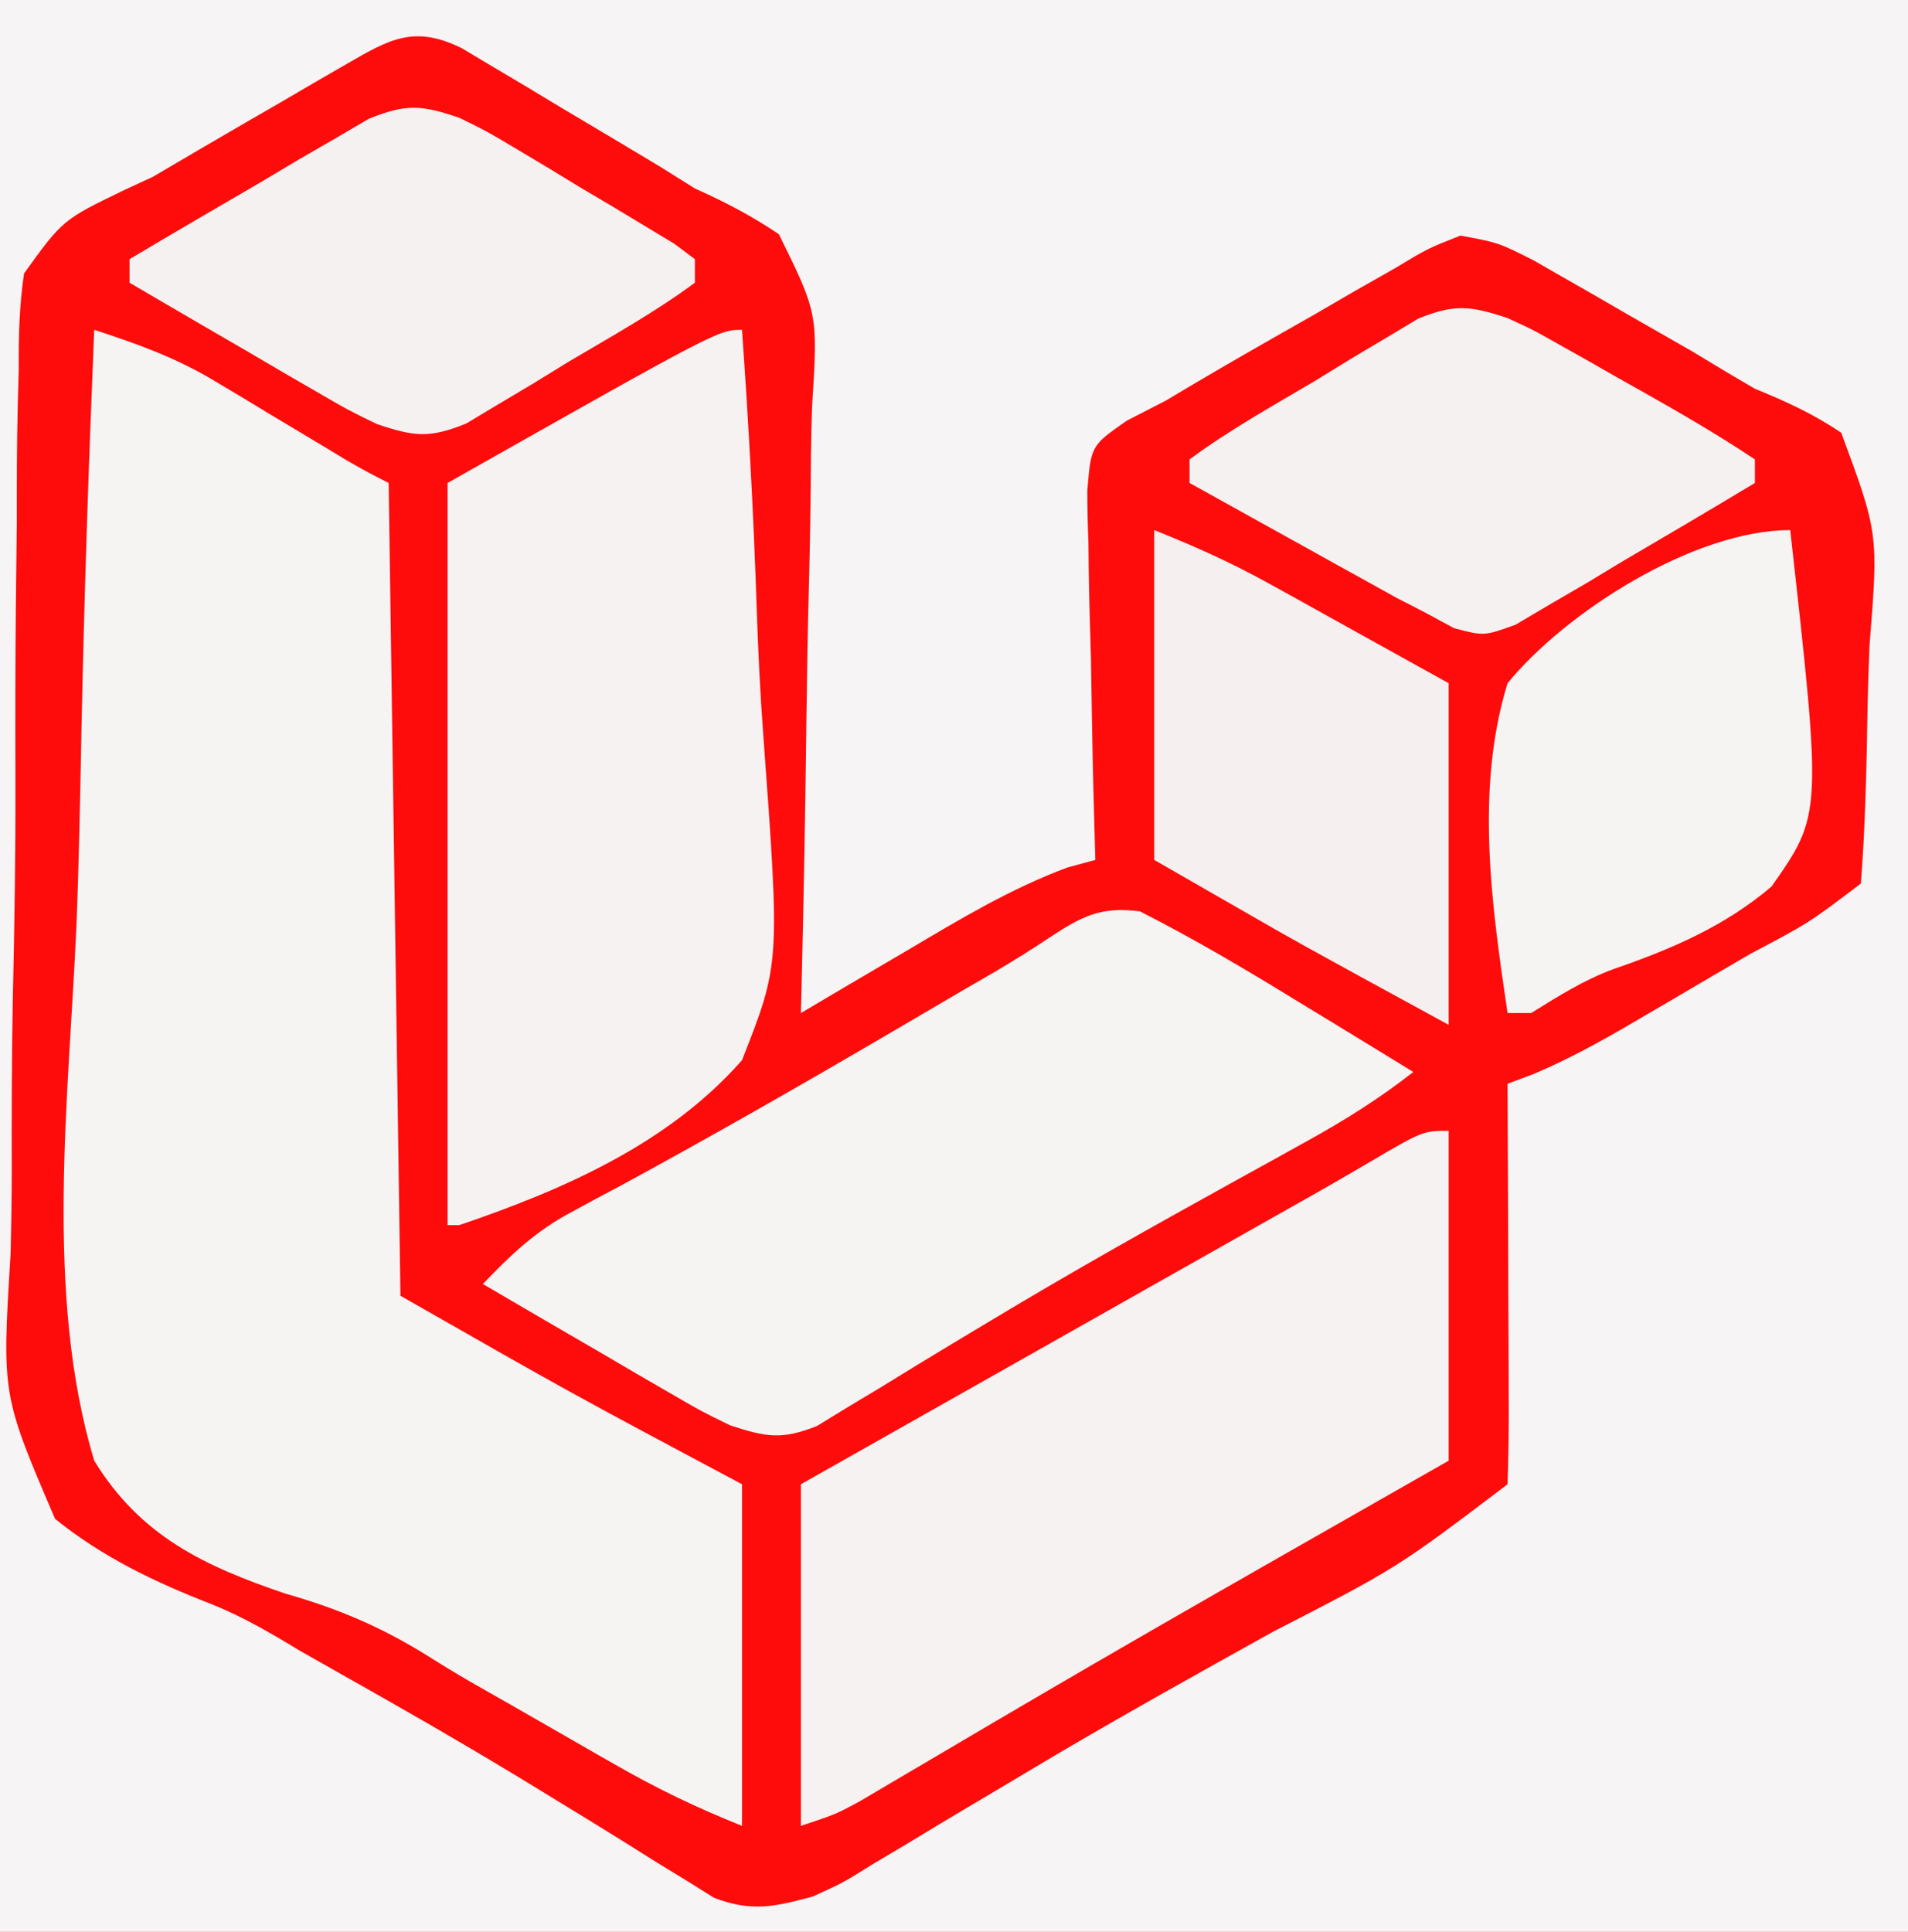 <?xml version="1.0" encoding="UTF-8"?>
<svg version="1.1" xmlns="http://www.w3.org/2000/svg" width="162" height="164">
<rect width="100%" height="100%" fill="#333333" stroke="none"/>
<path d="M0 0 C53.46 0 106.92 0 162 0 C162 54.12 162 108.24 162 164 C108.54 164 55.08 164 0 164 C0 109.88 0 55.76 0 0 Z " fill="#FE0B0B" transform="translate(0,0)"/>
<path d="M0 0 C53.46 0 106.92 0 162 0 C162 54.12 162 108.24 162 164 C108.54 164 55.08 164 0 164 C0 109.88 0 55.76 0 0 Z M29.465 5.414 C28.572 5.928 27.679 6.443 26.76 6.973 C25.363 7.791 25.363 7.791 23.938 8.625 C23.033 9.147 22.129 9.669 21.197 10.207 C18.458 11.793 15.725 13.389 13 15 C11.796 15.557 11.796 15.557 10.567 16.126 C5.328 18.658 5.328 18.658 2.041 23.211 C1.647 25.93 1.568 28.506 1.595 31.253 C1.566 32.272 1.537 33.29 1.508 34.34 C1.428 37.702 1.423 41.059 1.426 44.422 C1.401 46.766 1.375 49.11 1.346 51.454 C1.3 56.367 1.294 61.278 1.312 66.191 C1.33 72.474 1.224 78.747 1.086 85.028 C0.997 89.87 0.986 94.71 0.998 99.554 C0.991 101.868 0.958 104.182 0.897 106.495 C0.163 118.423 0.163 118.423 4.677 128.937 C8.728 132.208 13.165 134.317 17.996 136.194 C20.648 137.26 23.042 138.662 25.48 140.145 C27.914 141.526 30.349 142.904 32.785 144.28 C37.581 147.003 42.322 149.792 47.016 152.688 C48.005 153.292 48.995 153.897 50.015 154.52 C51.924 155.691 53.826 156.876 55.718 158.075 C57.016 158.868 57.016 158.868 58.34 159.676 C59.096 160.149 59.853 160.623 60.633 161.111 C63.829 162.312 65.726 161.882 69 161 C71.562 159.839 71.562 159.839 74.027 158.297 C74.973 157.735 75.919 157.173 76.894 156.594 C77.898 155.985 78.903 155.377 79.938 154.75 C82.085 153.471 84.233 152.194 86.383 150.918 C87.478 150.266 88.572 149.614 89.7 148.943 C95.767 145.371 101.919 141.949 108.072 138.528 C118.642 133.093 118.642 133.093 128 126 C128.088 123.479 128.115 120.986 128.098 118.465 C128.096 117.712 128.095 116.958 128.093 116.182 C128.088 113.767 128.075 111.352 128.062 108.938 C128.057 107.304 128.053 105.671 128.049 104.037 C128.038 100.025 128.021 96.012 128 92 C128.707 91.736 129.415 91.473 130.144 91.201 C133.161 89.932 135.879 88.431 138.703 86.777 C139.765 86.157 140.827 85.536 141.922 84.896 C143.02 84.25 144.118 83.604 145.25 82.938 C146.364 82.287 147.477 81.637 148.625 80.967 C153.583 78.354 153.583 78.354 158 75 C158.389 69.963 158.485 64.924 158.57 59.873 C158.606 58.175 158.661 56.476 158.734 54.779 C159.49 45.282 159.49 45.282 156.332 36.739 C153.962 35.132 151.648 34.084 149 33 C147.21 31.963 145.433 30.903 143.668 29.824 C141.843 28.775 140.016 27.73 138.188 26.688 C137.26 26.151 136.333 25.614 135.377 25.061 C134.483 24.549 133.589 24.038 132.668 23.512 C131.866 23.052 131.065 22.593 130.239 22.12 C127.247 20.604 127.247 20.604 124 20 C121.231 21.091 121.231 21.091 118.352 22.824 C117.264 23.441 116.176 24.058 115.055 24.693 C113.923 25.351 112.791 26.009 111.625 26.688 C110.501 27.326 109.377 27.965 108.219 28.623 C105.128 30.389 102.049 32.163 99 34 C97.9 34.566 96.8 35.132 95.667 35.715 C92.635 37.829 92.635 37.829 92.319 41.667 C92.32 43.127 92.353 44.588 92.414 46.047 C92.427 47.204 92.427 47.204 92.44 48.384 C92.473 50.841 92.549 53.294 92.625 55.75 C92.655 57.418 92.682 59.086 92.707 60.754 C92.773 64.837 92.877 68.918 93 73 C92.214 73.214 91.427 73.428 90.617 73.648 C85.788 75.453 81.549 78 77.125 80.625 C76.246 81.141 75.367 81.656 74.461 82.188 C72.304 83.453 70.151 84.724 68 86 C68.02 85.212 68.04 84.423 68.061 83.611 C68.241 76.166 68.378 68.723 68.466 61.277 C68.513 57.449 68.577 53.623 68.679 49.796 C68.777 46.1 68.831 42.406 68.854 38.709 C68.87 37.301 68.903 35.894 68.952 34.487 C69.449 26.622 69.449 26.622 66.133 19.886 C63.82 18.32 61.546 17.138 59 16 C58.012 15.381 57.024 14.763 56.006 14.125 C53.217 12.452 50.423 10.785 47.625 9.125 C46.641 8.532 45.658 7.939 44.645 7.328 C43.231 6.489 43.231 6.489 41.789 5.633 C40.94 5.126 40.092 4.62 39.217 4.098 C35.2 2.109 33.09 3.31 29.465 5.414 Z " fill="#F6F4F4" transform="translate(0,0)"/>
<path d="M0 0 C3.657 1.188 6.937 2.363 10.234 4.348 C10.973 4.788 11.712 5.228 12.473 5.682 C13.224 6.137 13.976 6.593 14.75 7.062 C16.265 7.97 17.781 8.878 19.297 9.785 C20.292 10.387 20.292 10.387 21.308 11 C22.513 11.712 23.748 12.374 25 13 C25.33 35.77 25.66 58.54 26 82 C40.388 90.212 40.388 90.212 55 98 C55 107.57 55 117.14 55 127 C51.094 125.438 47.78 123.837 44.16 121.762 C43.598 121.44 43.036 121.119 42.456 120.788 C41.26 120.102 40.064 119.416 38.868 118.727 C36.547 117.391 34.222 116.06 31.89 114.74 C30.671 114.033 29.467 113.299 28.277 112.544 C24.323 110.088 20.685 108.553 16.2 107.273 C9.292 104.928 3.914 102.382 0 96 C-4.263 81.824 -2.15 65.173 -1.511 50.605 C-1.284 44.902 -1.185 39.197 -1.074 33.49 C-0.839 22.321 -0.465 11.162 0 0 Z " fill="#F6F3F3" transform="translate(8,28)"/>
<path d="M0 0 C0 9.24 0 18.48 0 28 C-1.743 28.993 -3.486 29.985 -5.281 31.008 C-7.688 32.38 -10.094 33.752 -12.5 35.125 C-13.125 35.482 -13.751 35.838 -14.395 36.206 C-21.314 40.154 -28.225 44.116 -35.098 48.145 C-36.189 48.784 -37.281 49.424 -38.406 50.083 C-40.479 51.301 -42.551 52.522 -44.621 53.745 C-45.552 54.292 -46.483 54.839 -47.441 55.402 C-48.253 55.882 -49.064 56.361 -49.901 56.855 C-52 58 -52 58 -55 59 C-55 49.43 -55 39.86 -55 30 C-50.019 27.185 -50.019 27.185 -44.938 24.312 C-43.824 23.683 -42.711 23.054 -41.564 22.406 C-36.242 19.398 -30.92 16.39 -25.598 13.383 C-24.575 12.805 -23.552 12.227 -22.498 11.632 C-20.542 10.526 -18.585 9.421 -16.629 8.316 C-15.73 7.808 -14.832 7.3 -13.906 6.777 C-13.064 6.303 -12.223 5.828 -11.355 5.339 C-9.852 4.484 -8.354 3.62 -6.863 2.743 C-2.198 0 -2.198 0 0 0 Z " fill="#F6F2F2" transform="translate(123,96)"/>
<path d="M0 0 C0.56 7.839 0.984 15.672 1.243 23.526 C1.368 27.176 1.536 30.812 1.811 34.455 C3.233 53.803 3.233 53.803 0 62 C-6.243 69.106 -15.176 73.001 -24 76 C-24.33 76 -24.66 76 -25 76 C-25 55.21 -25 34.42 -25 13 C-2 0 -2 0 0 0 Z " fill="#F6F2F2" transform="translate(63,28)"/>
<path d="M0 0 C4.665 2.372 9.129 5.017 13.586 7.758 C14.513 8.321 15.44 8.884 16.395 9.465 C18.67 10.849 20.942 12.238 23.211 13.633 C20.332 15.888 17.396 17.731 14.195 19.496 C13.202 20.047 12.21 20.598 11.187 21.166 C10.122 21.753 9.058 22.34 7.961 22.945 C1.045 26.77 -5.831 30.626 -12.602 34.703 C-14.223 35.675 -14.223 35.675 -15.878 36.667 C-17.954 37.917 -20.022 39.178 -22.083 40.452 C-23.022 41.016 -23.962 41.58 -24.93 42.16 C-26.16 42.914 -26.16 42.914 -27.415 43.683 C-30.406 44.879 -31.75 44.63 -34.789 43.633 C-37.284 42.418 -37.284 42.418 -39.871 40.91 C-40.802 40.372 -41.734 39.834 -42.693 39.279 C-43.653 38.715 -44.613 38.151 -45.602 37.57 C-46.581 37.002 -47.56 36.435 -48.568 35.85 C-50.979 34.45 -53.386 33.045 -55.789 31.633 C-53.44 29.169 -51.313 27.148 -48.305 25.547 C-47.628 25.18 -46.952 24.814 -46.255 24.436 C-45.524 24.047 -44.793 23.658 -44.039 23.258 C-36.311 19.061 -28.689 14.704 -21.102 10.258 C-19.579 9.366 -19.579 9.366 -18.026 8.456 C-17.057 7.888 -16.088 7.32 -15.09 6.734 C-14.17 6.202 -13.251 5.67 -12.303 5.122 C-10.758 4.207 -9.232 3.26 -7.74 2.261 C-4.949 0.434 -3.361 -0.443 0 0 Z " fill="#F6F3F3" transform="translate(96.789,77.367)"/>
<path d="M0 0 C2.404 1.183 2.404 1.183 4.863 2.652 C5.75 3.182 6.636 3.711 7.549 4.256 C8.461 4.811 9.373 5.366 10.312 5.938 C11.244 6.489 12.175 7.04 13.135 7.607 C14.015 8.138 14.894 8.668 15.801 9.215 C16.607 9.701 17.413 10.187 18.243 10.687 C19.113 11.337 19.113 11.337 20 12 C20 12.66 20 13.32 20 14 C16.62 16.502 12.929 18.547 9.312 20.688 C8.305 21.307 7.298 21.926 6.26 22.564 C4.795 23.436 4.795 23.436 3.301 24.324 C2.405 24.861 1.51 25.398 0.587 25.952 C-2.543 27.22 -3.827 27.069 -7 26 C-9.495 24.785 -9.495 24.785 -12.082 23.277 C-13.013 22.739 -13.945 22.201 -14.904 21.646 C-15.864 21.083 -16.824 20.519 -17.812 19.938 C-18.792 19.37 -19.771 18.802 -20.779 18.217 C-23.19 16.817 -25.597 15.412 -28 14 C-28 13.34 -28 12.68 -28 12 C-24.284 9.789 -20.551 7.61 -16.812 5.438 C-15.757 4.809 -14.702 4.181 -13.615 3.533 C-12.083 2.649 -12.083 2.649 -10.52 1.746 C-9.582 1.196 -8.645 0.646 -7.679 0.08 C-4.497 -1.203 -3.216 -1.095 0 0 Z " fill="#F6F1F1" transform="translate(39,10)"/>
<path d="M0 0 C2.172 1 2.172 1 4.32 2.215 C5.103 2.654 5.885 3.093 6.691 3.545 C7.494 4.004 8.298 4.464 9.125 4.938 C10.341 5.621 10.341 5.621 11.582 6.318 C14.794 8.131 17.929 9.953 21 12 C21 12.66 21 13.32 21 14 C17.288 16.238 13.553 18.435 9.812 20.625 C8.757 21.262 7.702 21.899 6.615 22.555 C5.594 23.148 4.572 23.741 3.52 24.352 C2.113 25.184 2.113 25.184 0.679 26.034 C-2 27 -2 27 -4.541 26.328 C-5.758 25.671 -5.758 25.671 -7 25 C-7.793 24.592 -8.586 24.184 -9.404 23.763 C-10.215 23.313 -11.027 22.862 -11.863 22.398 C-12.75 21.909 -13.636 21.419 -14.549 20.914 C-15.461 20.406 -16.373 19.898 -17.312 19.375 C-18.244 18.859 -19.175 18.344 -20.135 17.812 C-22.425 16.544 -24.713 15.273 -27 14 C-27 13.34 -27 12.68 -27 12 C-23.62 9.498 -19.929 7.453 -16.312 5.312 C-15.305 4.693 -14.298 4.074 -13.26 3.436 C-12.283 2.855 -11.307 2.274 -10.301 1.676 C-9.405 1.139 -8.51 0.602 -7.587 0.048 C-4.478 -1.211 -3.152 -1.041 0 0 Z " fill="#F6F1F1" transform="translate(128,27)"/>
<path d="M0 0 C3.526 1.41 6.581 2.78 9.863 4.602 C10.663 5.043 11.463 5.485 12.286 5.94 C13.784 6.774 13.784 6.774 15.312 7.625 C18.509 9.399 21.706 11.172 25 13 C25 22.57 25 32.14 25 42 C12.353 35.102 12.353 35.102 6.312 31.625 C4.229 30.429 2.146 29.233 0 28 C0 18.76 0 9.52 0 0 Z " fill="#F6EFEF" transform="translate(98,45)"/>
<path d="M0 0 C2.702 24.155 2.702 24.155 -1.588 30.259 C-5.561 33.642 -10.103 35.576 -15.001 37.266 C-17.538 38.198 -19.71 39.581 -22 41 C-22.66 41 -23.32 41 -24 41 C-25.355 31.828 -26.764 21.998 -24 13 C-19.035 6.925 -8.142 0 0 0 Z " fill="#F6F3F3" transform="translate(152,45)"/>
</svg>
